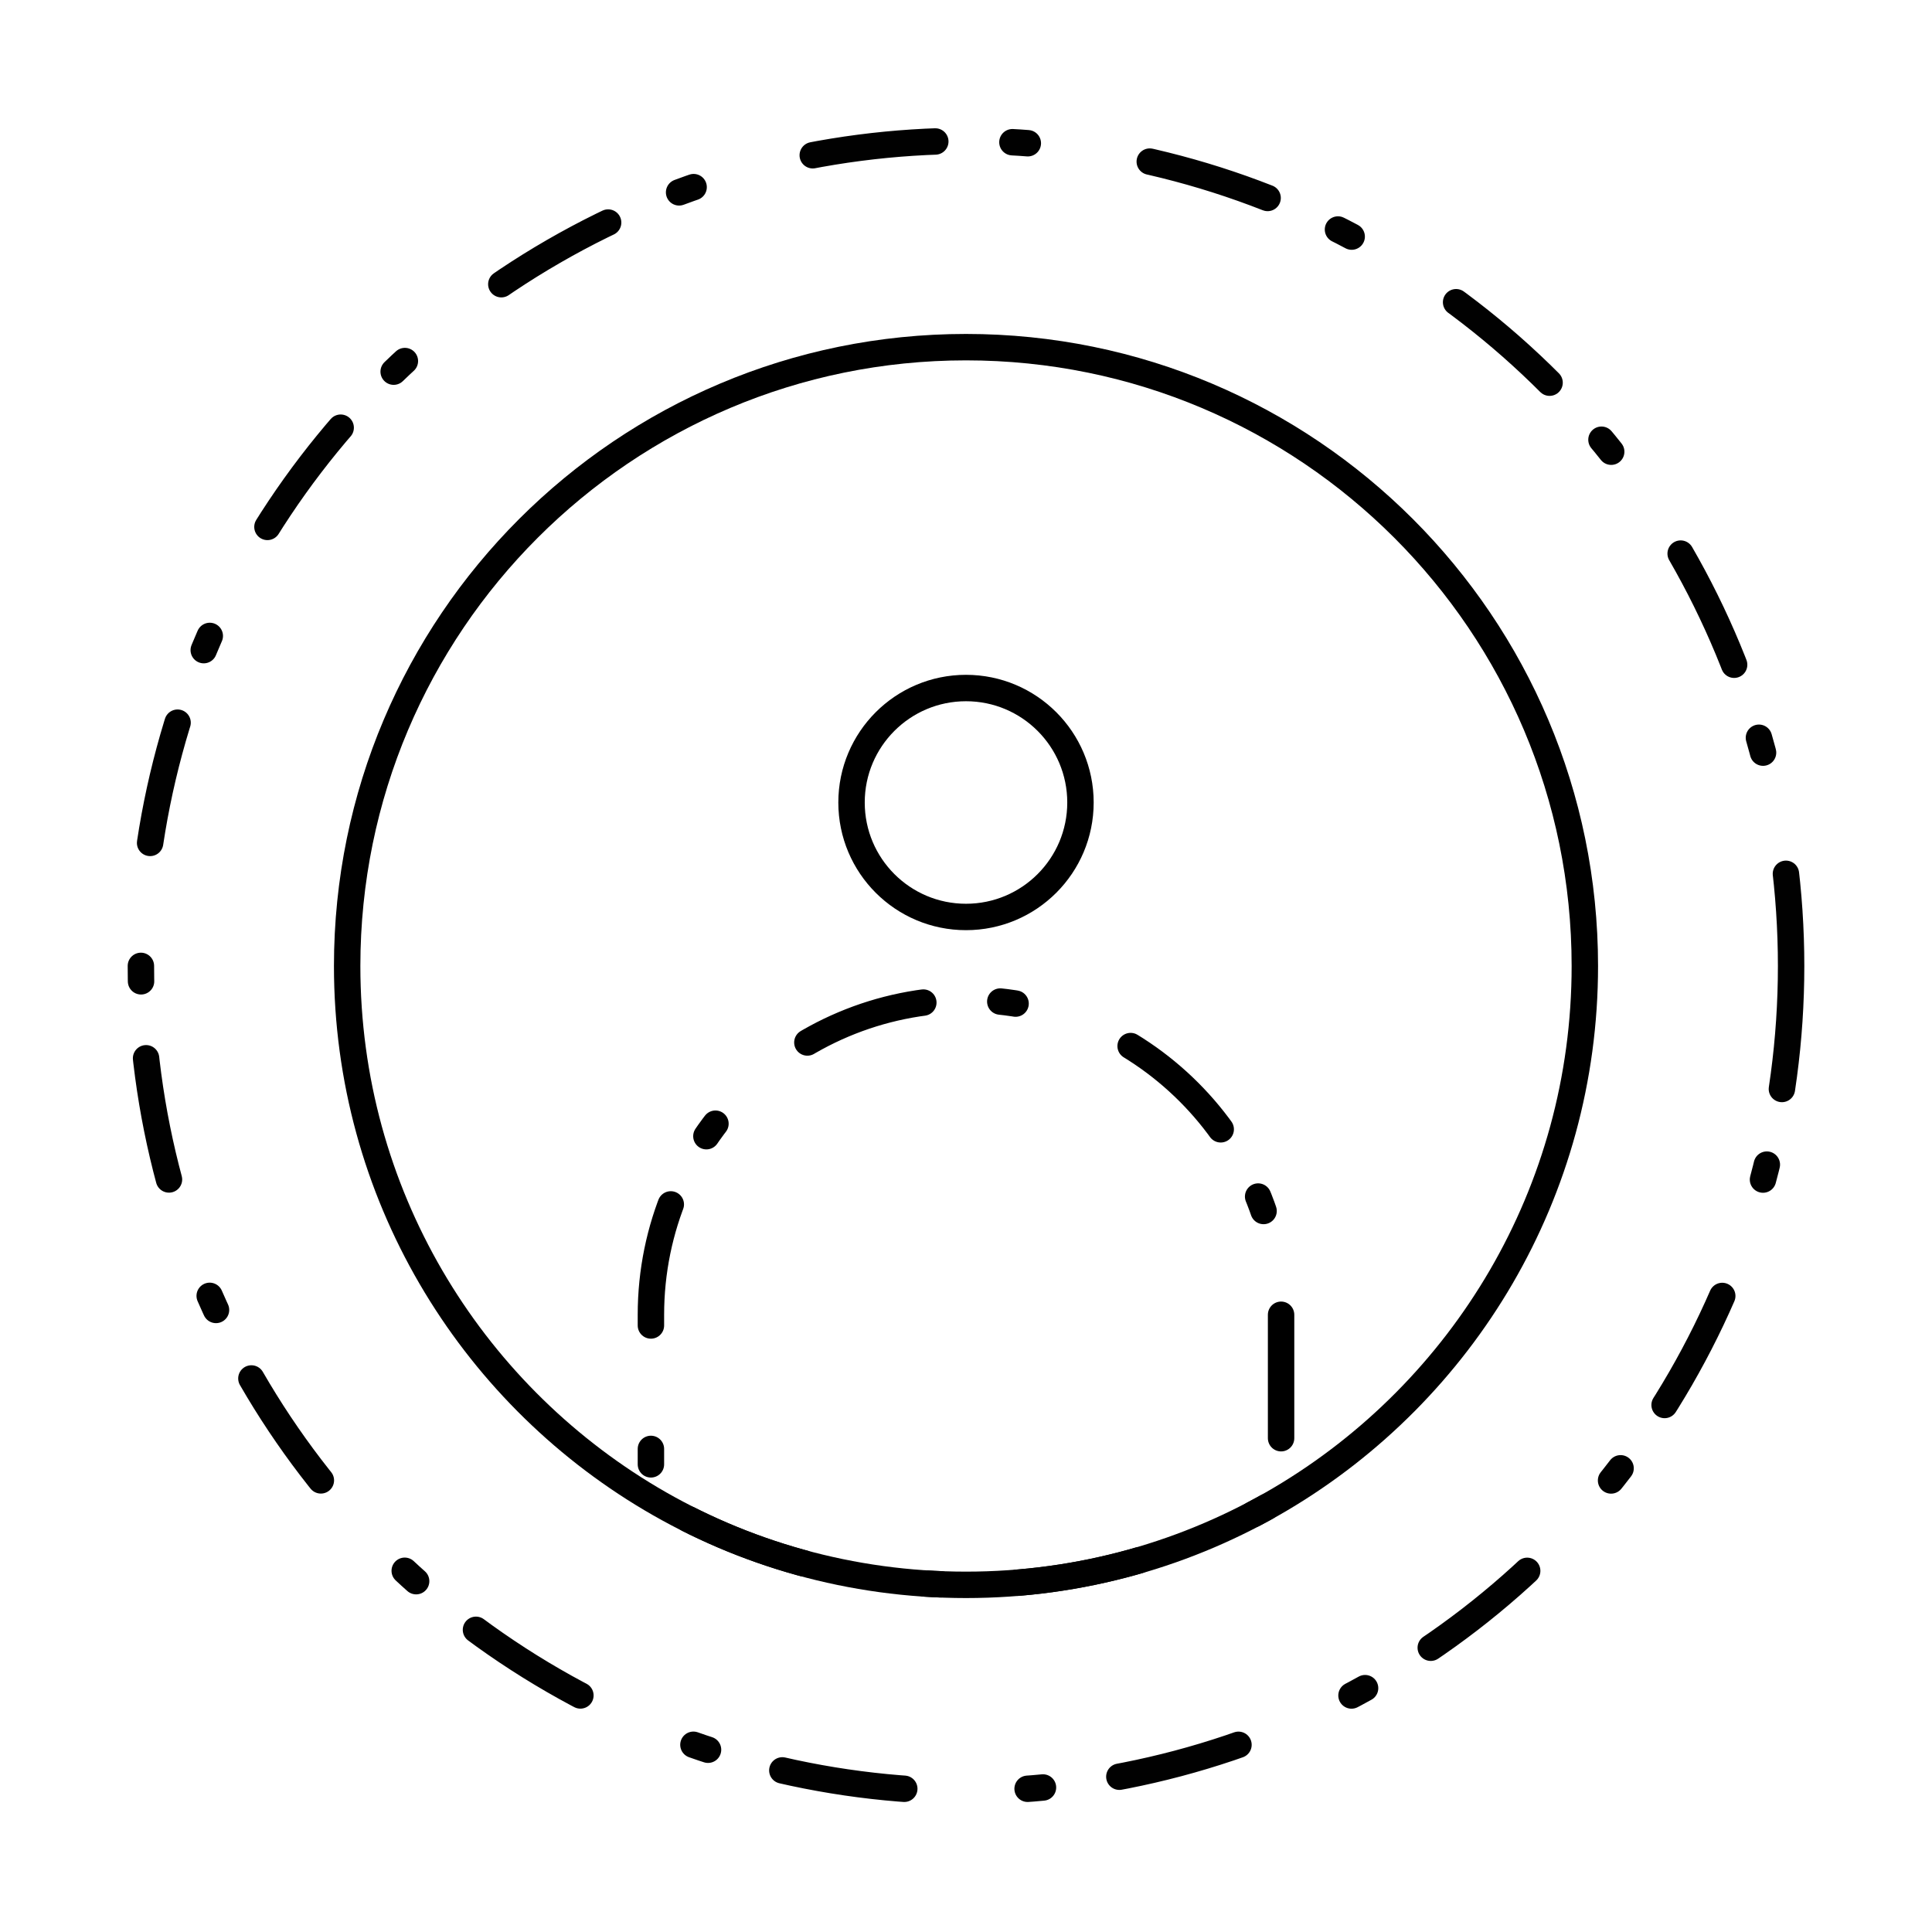 <?xml version="1.0" ?><!DOCTYPE svg  PUBLIC '-//W3C//DTD SVG 1.1//EN'  'http://www.w3.org/Graphics/SVG/1.1/DTD/svg11.dtd'><svg enable-background="new 0 0 512 512" height="512px" id="Calque_1" version="1.1" viewBox="0 0 512 512" width="512px" xml:space="preserve" xmlns="http://www.w3.org/2000/svg" xmlns:xlink="http://www.w3.org/1999/xlink"><g><path d="   M420,256c0,60.084-32.31,112.616-80.5,141.181C315.039,411.677,286.493,420,256,420c-30.494,0-59.04-8.322-83.5-22.819   C124.309,368.616,92,316.084,92,256c0-90.577,73.423-164,164-164C346.576,92,420,165.423,420,256z" fill="none" stroke="#000000" stroke-linecap="round" stroke-linejoin="round" stroke-miterlimit="10" stroke-width="7"/><path d="   M339.5,348.427v48.754C315.039,411.677,286.493,420,256,420c-30.494,0-59.04-8.322-83.5-22.819v-48.753   c0-46.122,37.387-83.499,83.5-83.499C302.113,264.928,339.5,302.305,339.5,348.427z" fill="none" stroke="#000000" stroke-dasharray="32.713,20.446,1.022,0,3.067,32.713" stroke-linecap="round" stroke-linejoin="round" stroke-miterlimit="10" stroke-width="7"/><circle cx="256" cy="212.67" fill="none" r="30.335" stroke="#000000" stroke-linecap="round" stroke-linejoin="round" stroke-miterlimit="10" stroke-width="7"/></g><g><circle cx="256.001" cy="256" fill="none" r="218.662" stroke="#010101" stroke-dasharray="32.713,20.446,1.022,0,3.067,32.713" stroke-linecap="round" stroke-linejoin="round" stroke-width="7"/></g></svg>